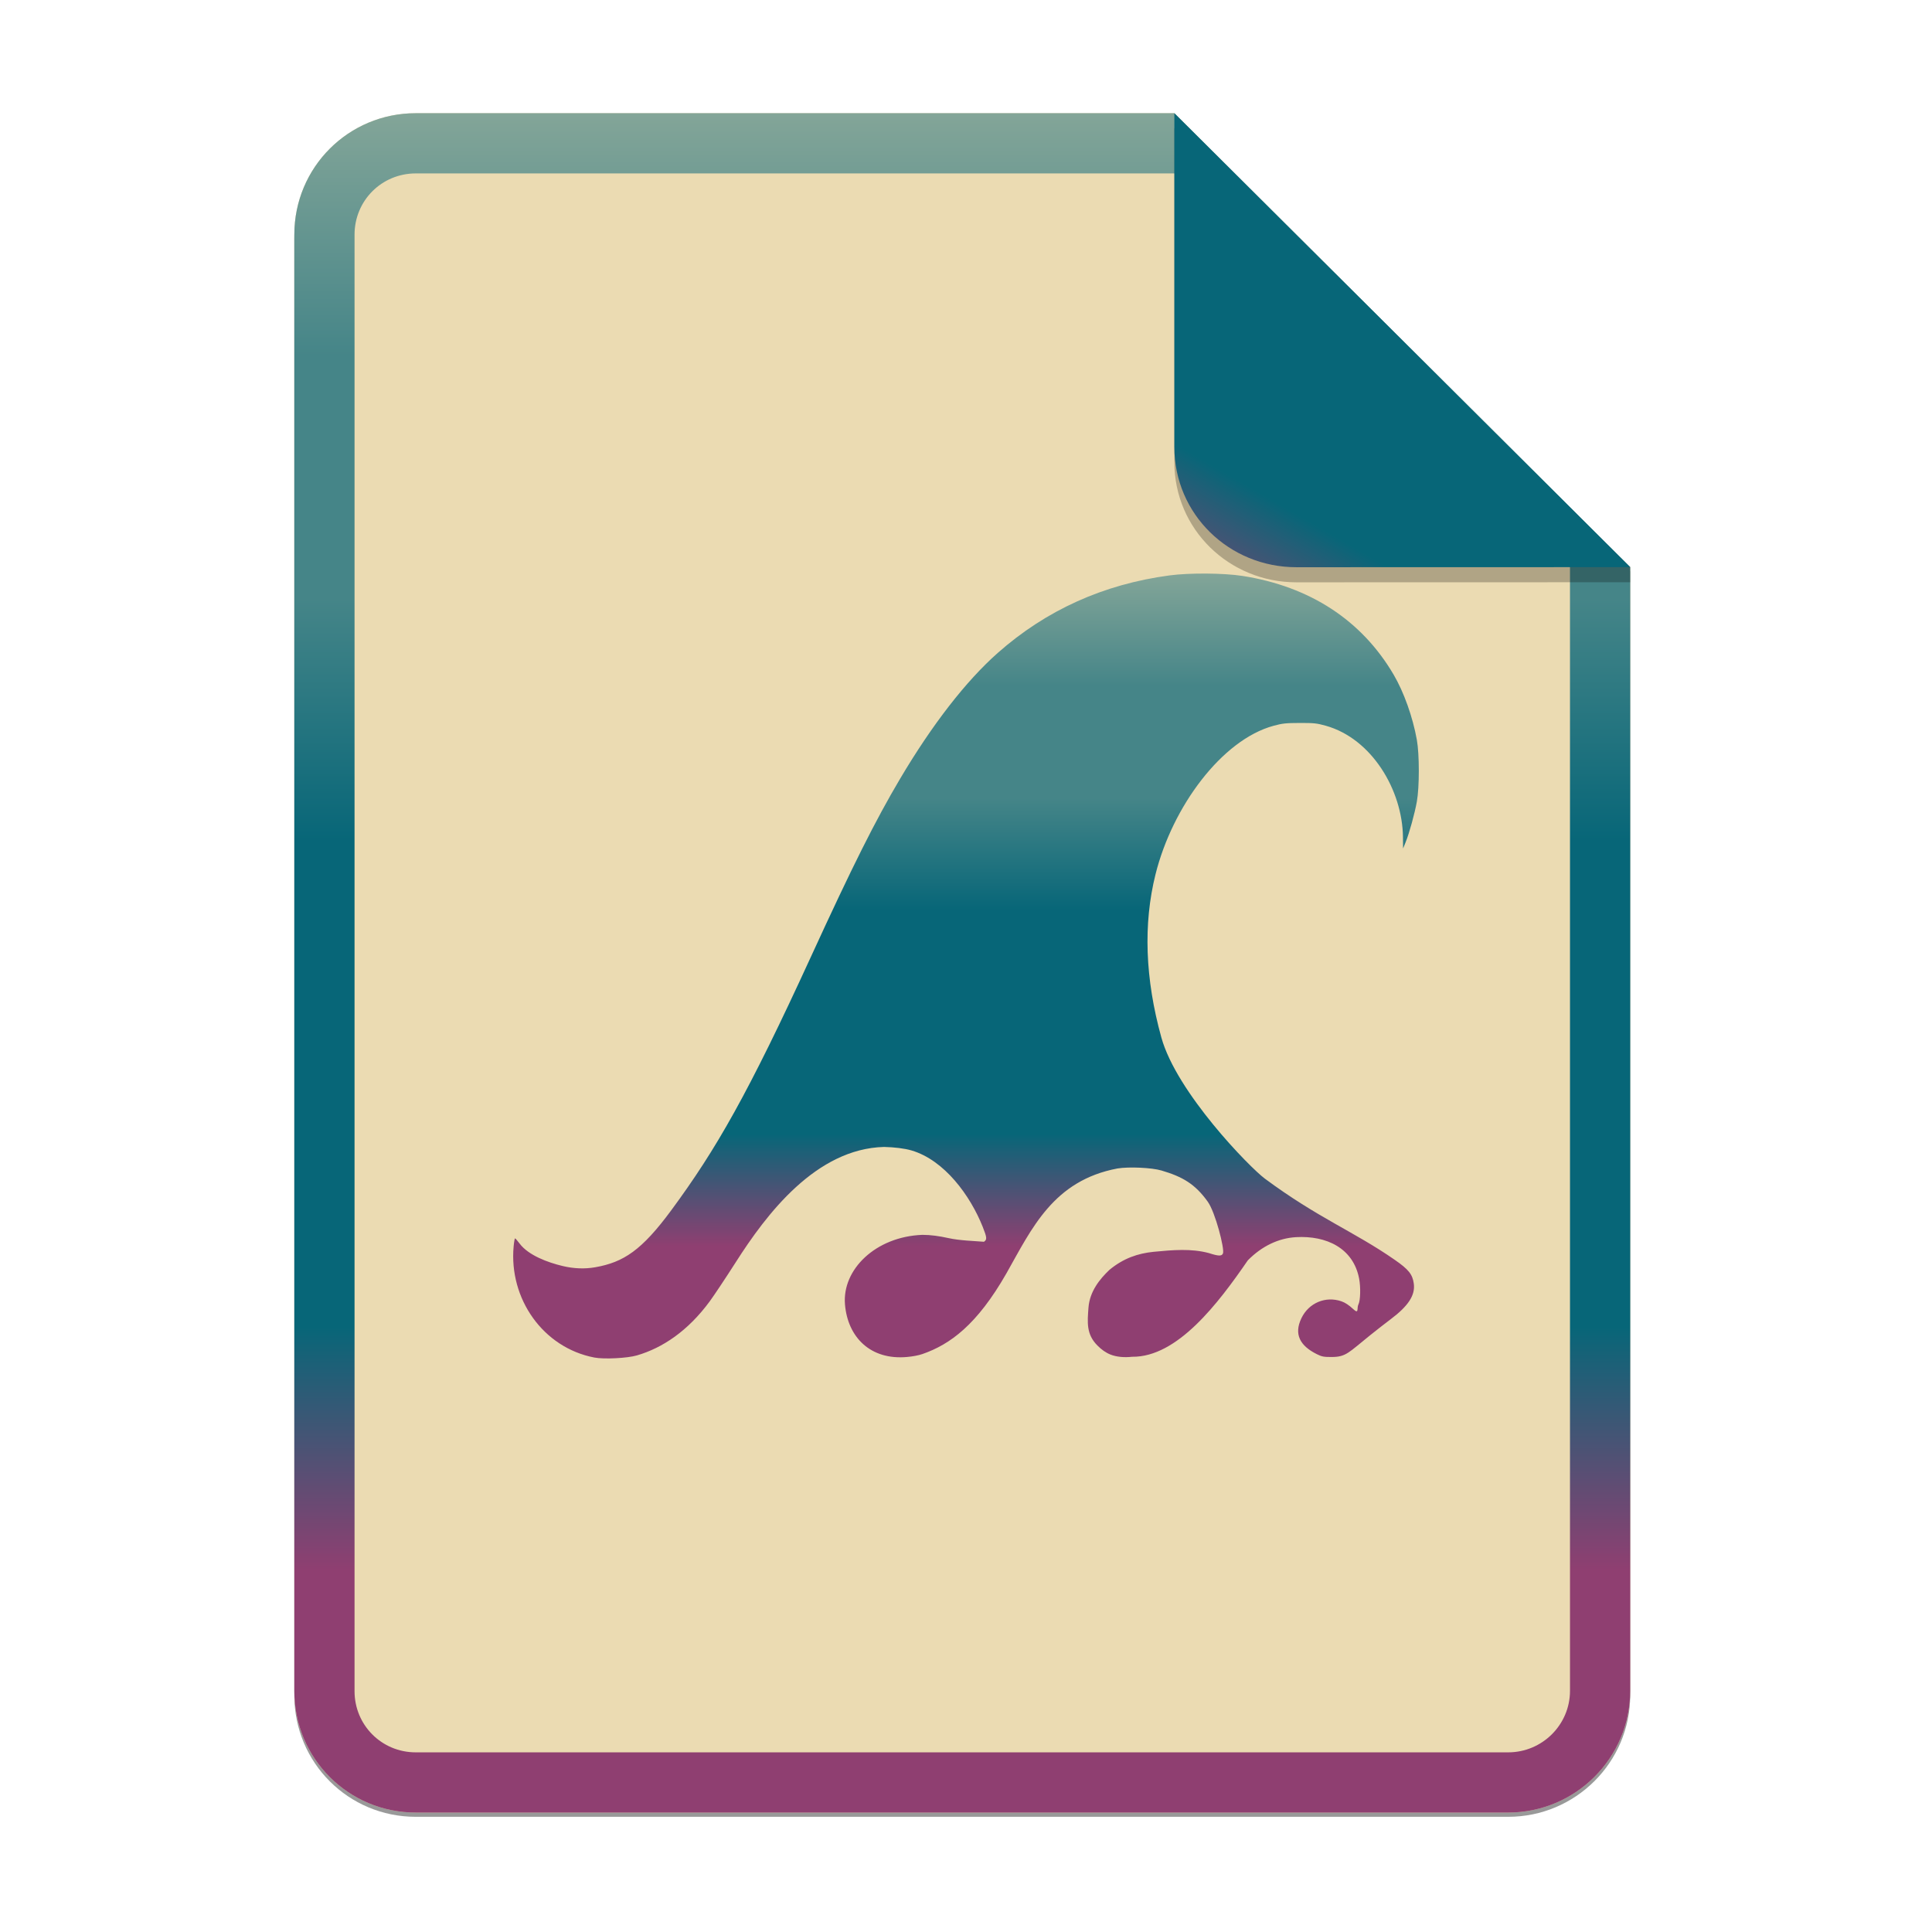 <svg width="256" height="256" viewBox="0 0 256 256" fill="none" xmlns="http://www.w3.org/2000/svg">
<g opacity="0.4" filter="url(#filter0_f)">
<path d="M55.084 15.564H155.608L216.009 75.713L216.011 224.609C216.011 233.52 208.749 240.737 199.838 240.737H55.084C46.173 240.737 39 233.564 39 224.654V31.647C39 22.737 46.173 15.564 55.084 15.564H55.084Z" fill="black"/>
</g>
<path d="M55.084 15H155.608L216.009 75.149L216.011 224.045C216.011 232.956 208.749 240.174 199.838 240.174H55.084C46.173 240.174 39 233 39 224.09V31.084C39 22.173 46.173 15 55.084 15H55.084Z" fill="#ebdbb2"/>
<path fill-rule="evenodd" clip-rule="evenodd" d="M155.609 22.979H55.084C50.58 22.979 46.979 26.58 46.979 31.084V224.09C46.979 228.594 50.58 232.195 55.084 232.195H199.838C204.371 232.195 208.032 228.521 208.032 224.046V75.149L155.609 22.979ZM155.608 15H55.084C46.173 15 39 22.173 39 31.084V224.09C39 233 46.173 240.174 55.084 240.174H199.838C208.749 240.174 216.011 232.956 216.011 224.045L216.009 75.149L155.608 15Z" fill="url(#paint0_linear)"/>
<path d="M111.963 172.842C111.576 168.225 116.013 163.862 122.216 163.624C123.302 163.622 124.465 163.784 125.693 164.058C127.141 164.382 129.162 164.438 130.378 164.54C130.804 164.256 130.783 163.991 130.224 162.583C128.561 158.399 125.141 153.732 120.794 152.443C119.875 152.171 118.486 152.005 117.14 151.976C108.135 152.207 101.57 160.843 97.467 167.292C96.154 169.343 94.617 171.653 94.05 172.425C91.157 176.364 87.782 178.613 84.39 179.6C83.109 179.973 80.033 180.126 78.754 179.881C71.959 178.577 67.419 172.092 68.06 165.148C68.114 164.562 68.199 164.086 68.249 164.09C68.299 164.094 68.57 164.405 68.851 164.779C70.017 166.333 72.561 167.279 74.555 167.754C76.039 168.108 77.49 168.162 78.878 167.917C82.635 167.252 85.037 165.67 88.959 160.35C94.901 152.292 99.137 144.909 107.477 126.723C112.98 114.727 115.989 108.721 119.284 103.161C123.53 95.995 128.007 90.23 132.205 86.518C138.624 80.844 146.228 77.412 154.967 76.245C157.599 75.892 162.154 75.925 164.642 76.314C173.57 77.706 180.437 82.192 184.662 89.391C186.025 91.713 187.198 95.008 187.74 98.034C188.086 99.965 188.087 104.268 187.741 106.208C187.457 107.8 186.738 110.403 186.25 111.605L185.916 112.428L185.9 110.944C185.835 104.688 181.765 97.869 175.677 96.165C174.485 95.831 174.113 95.792 172.224 95.797C170.372 95.802 169.935 95.85 168.744 96.173C161.916 98.027 155.354 106.87 153.114 115.842C151.469 122.426 151.728 129.682 153.884 137.467C155.909 144.781 165.612 154.701 167.598 156.174C174.645 161.4 179.401 163.173 184.791 166.921C186.649 168.205 187.168 168.853 187.336 170.092C187.542 171.62 186.613 173.048 184.264 174.81C183.615 175.297 182.388 176.253 181.54 176.934C178.721 179.195 178.378 179.8 176.484 179.81C175.407 179.814 175.158 179.768 174.476 179.428C172.296 178.342 171.398 176.825 172.453 174.65C173.431 172.632 175.652 171.704 177.754 172.433C178.23 172.597 178.752 172.94 179.276 173.432C180.126 174.232 179.751 173.307 179.997 172.84C180.263 172.336 180.311 170.572 180.091 169.42C179.314 165.367 175.749 163.708 171.745 163.929C169.412 164.058 167.191 165.124 165.34 167.005C161.42 172.708 156 179.86 150.004 179.779C148.97 179.895 147.955 179.803 147.154 179.49C146.547 179.253 145.944 178.829 145.416 178.288C143.922 176.797 144.085 175.204 144.227 173.285C144.389 171.109 145.733 169.469 147.02 168.25C148.887 166.713 150.787 166.084 152.846 165.872C155.429 165.623 157.831 165.414 160.173 166.037C161.473 166.459 161.905 166.468 162.053 166.073C162.275 165.487 161.05 160.653 160.034 159.231C158.353 156.876 156.682 155.917 153.895 155.096C152.612 154.719 149.596 154.579 148.073 154.827C139.569 156.434 136.728 162.769 133.357 168.725C129.461 175.546 125.891 178.145 122.232 179.415C121.698 179.6 120.974 179.733 120.227 179.803C115.32 180.266 112.325 177.162 111.963 172.842V172.842Z" fill="url(#paint1_linear)"/>
<path opacity="0.25" d="M155.608 17V61.231C155.608 70.141 162.867 77.16 171.777 77.16L216.009 77.149V75.149L155.608 17Z" fill="black"/>
<path d="M155.608 15V59.231C155.608 68.141 162.867 75.16 171.777 75.16L216.009 75.149L155.608 15Z" fill="url(#paint2_linear)"/>
<defs>
<filter id="filter0_f" x="23.878" y="0.441" width="207.255" height="255.418" filterUnits="userSpaceOnUse" color-interpolation-filters="sRGB">
<feFlood flood-opacity="0" result="BackgroundImageFix"/>
<feBlend mode="normal" in="SourceGraphic" in2="BackgroundImageFix" result="shape"/>
<feGaussianBlur stdDeviation="7.561" result="effect1_foregroundBlur"/>
</filter>
<linearGradient id="paint0_linear" x1="39" y1="15" x2="39" y2="240.174" gradientUnits="userSpaceOnUse">
<stop offset="1e-07" stop-color="#83a598"/>
<stop offset="0.143" stop-color="#458588"/>
<stop offset="0.286" stop-color="#458588"/>
<stop offset="0.429" stop-color="#076678"/>
<stop offset="0.571" stop-color="#076678"/>
<stop offset="0.714" stop-color="#076678"/>
<stop offset="0.857" stop-color="#8f3f71"/>
<stop offset="1" stop-color="#8f3f71"/>
</linearGradient>
<linearGradient id="paint1_linear" x1="68" y1="76" x2="68" y2="180" gradientUnits="userSpaceOnUse">
<stop offset="1e-07" stop-color="#83a598"/>
<stop offset="0.143" stop-color="#458588"/>
<stop offset="0.286" stop-color="#458588"/>
<stop offset="0.429" stop-color="#076678"/>
<stop offset="0.571" stop-color="#076678"/>
<stop offset="0.714" stop-color="#076678"/>
<stop offset="0.857" stop-color="#8f3f71"/>
<stop offset="1" stop-color="#8f3f71"/>
</linearGradient>
<linearGradient id="paint2_linear" x1="197" y1="-24.5" x2="132" y2="88" gradientUnits="userSpaceOnUse">
<stop offset="1e-07" stop-color="#83a598"/>
<stop offset="0.143" stop-color="#458588"/>
<stop offset="0.286" stop-color="#458588"/>
<stop offset="0.429" stop-color="#076678"/>
<stop offset="0.571" stop-color="#076678"/>
<stop offset="0.714" stop-color="#076678"/>
<stop offset="0.857" stop-color="#8f3f71"/>
<stop offset="1" stop-color="#8f3f71"/>
</linearGradient>
</defs>
</svg>
